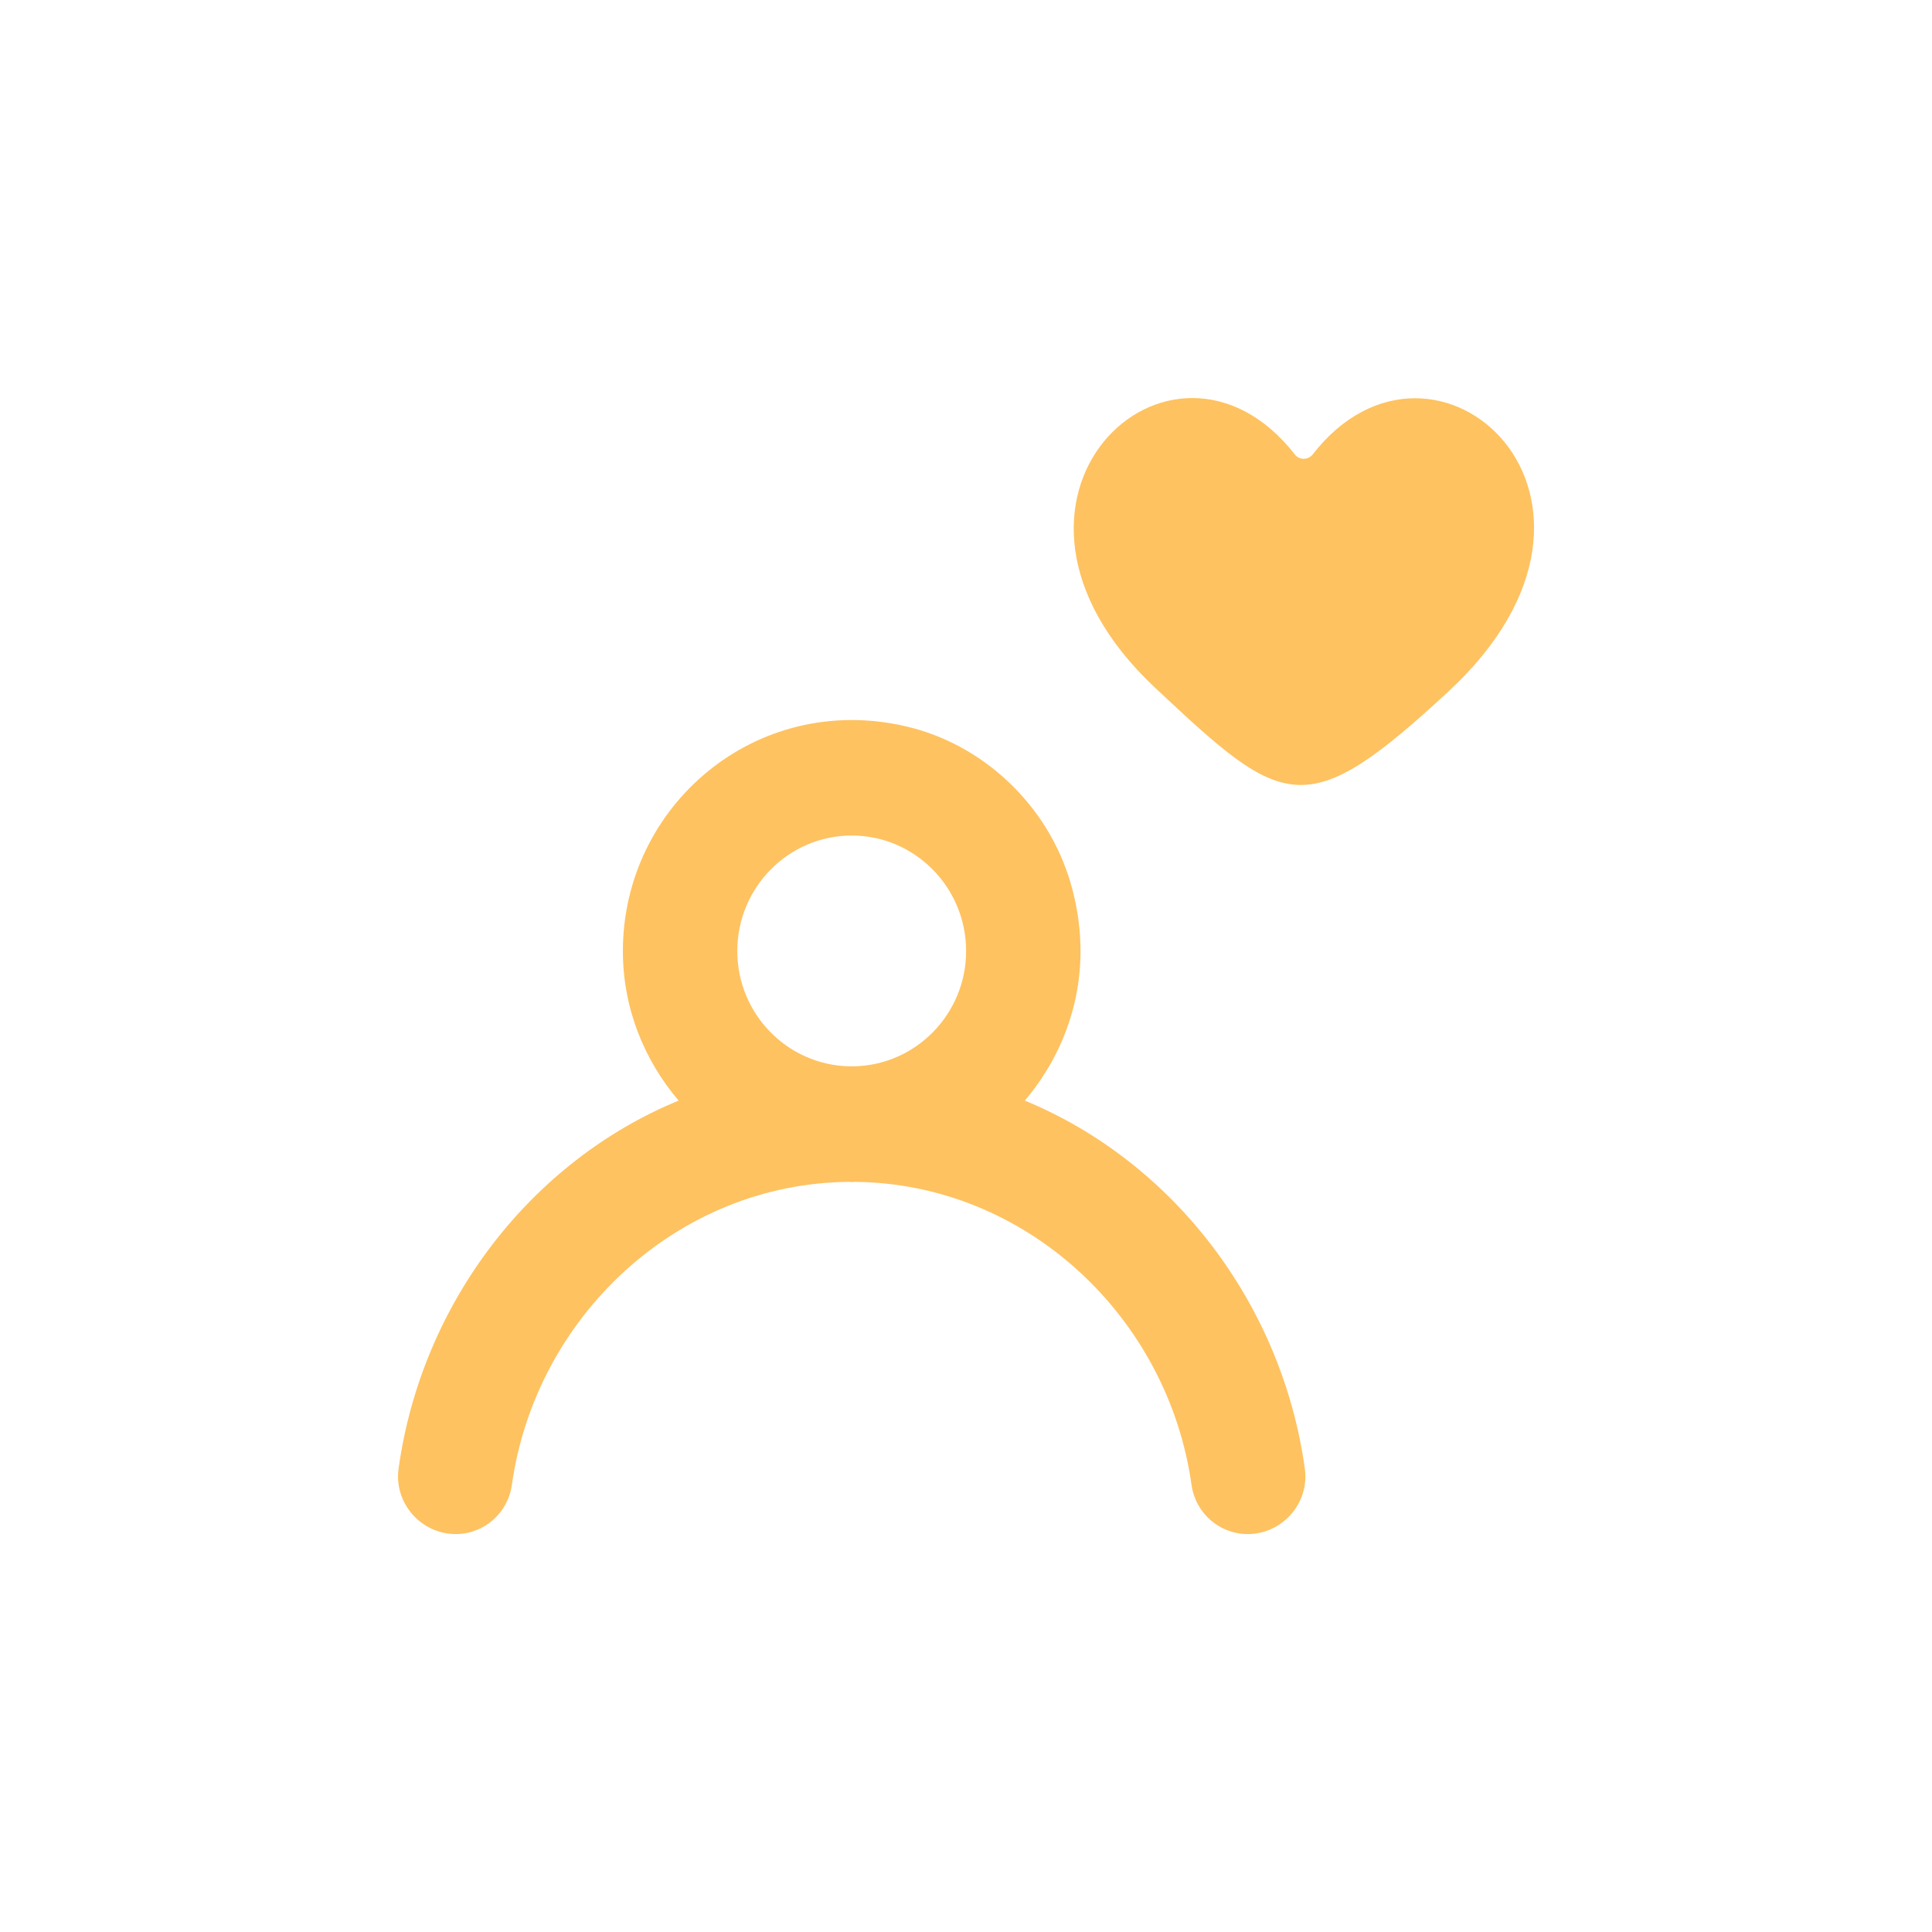 <svg xmlns="http://www.w3.org/2000/svg" xmlns:xlink="http://www.w3.org/1999/xlink" width="500" zoomAndPan="magnify" viewBox="0 0 375 375" height="500" preserveAspectRatio="xMidYMid meet" version="1.0"><defs><clipPath id="0f4c79316a"><path d="M 77.258 77.258 L 297.758 77.258 L 297.758 297.758 L 77.258 297.758 Z M 77.258 77.258 " clip-rule="nonzero"/></clipPath></defs><rect x="-37.5" width="450" fill="#ffffff" y="-37.5" height="450" fill-opacity="1"/><rect x="-37.5" width="450" fill="#ffffff" y="-37.5" height="450" fill-opacity="1"/><g clip-path="url(#0f4c79316a)"><path fill="#fec260" d="M 187.523 184.598 C 187.523 172.234 177.562 162.176 165.316 162.176 C 153.07 162.176 143.109 172.234 143.109 184.598 C 143.109 196.797 152.824 206.719 164.852 206.973 C 165.004 206.973 165.16 206.953 165.316 206.953 C 165.473 206.953 165.629 206.973 165.781 206.973 C 177.809 206.715 187.523 196.793 187.523 184.598 M 253.27 285.07 C 254.203 291.773 248.883 297.762 242.176 297.762 C 236.68 297.762 232.039 293.691 231.273 288.207 C 226.699 255.605 199.105 229.633 165.781 229.398 C 165.629 229.398 165.484 229.445 165.316 229.445 C 165.148 229.445 165.004 229.398 164.852 229.398 C 131.527 229.633 103.934 255.598 99.359 288.195 C 98.594 293.691 93.953 297.762 88.457 297.762 C 81.75 297.762 76.43 291.762 77.363 285.059 C 81.836 252.883 103.035 225.441 131.715 213.625 C 125.066 205.789 120.902 195.734 120.902 184.602 C 120.902 156.43 146.629 134.332 175.652 140.938 C 190.832 144.391 203.379 156.281 207.789 171.34 C 212.562 187.672 208.121 202.773 198.918 213.625 C 227.598 225.461 248.793 252.883 253.27 285.07 M 281.152 134.207 C 253.293 160.027 249.227 156.977 224.168 133.457 C 185.391 97.066 227.441 57.605 251.348 88.234 C 252.203 89.344 253.926 89.309 254.789 88.211 C 278.375 57.797 321.602 96.766 281.152 134.207 " fill-opacity="1" fill-rule="evenodd"/></g></svg>